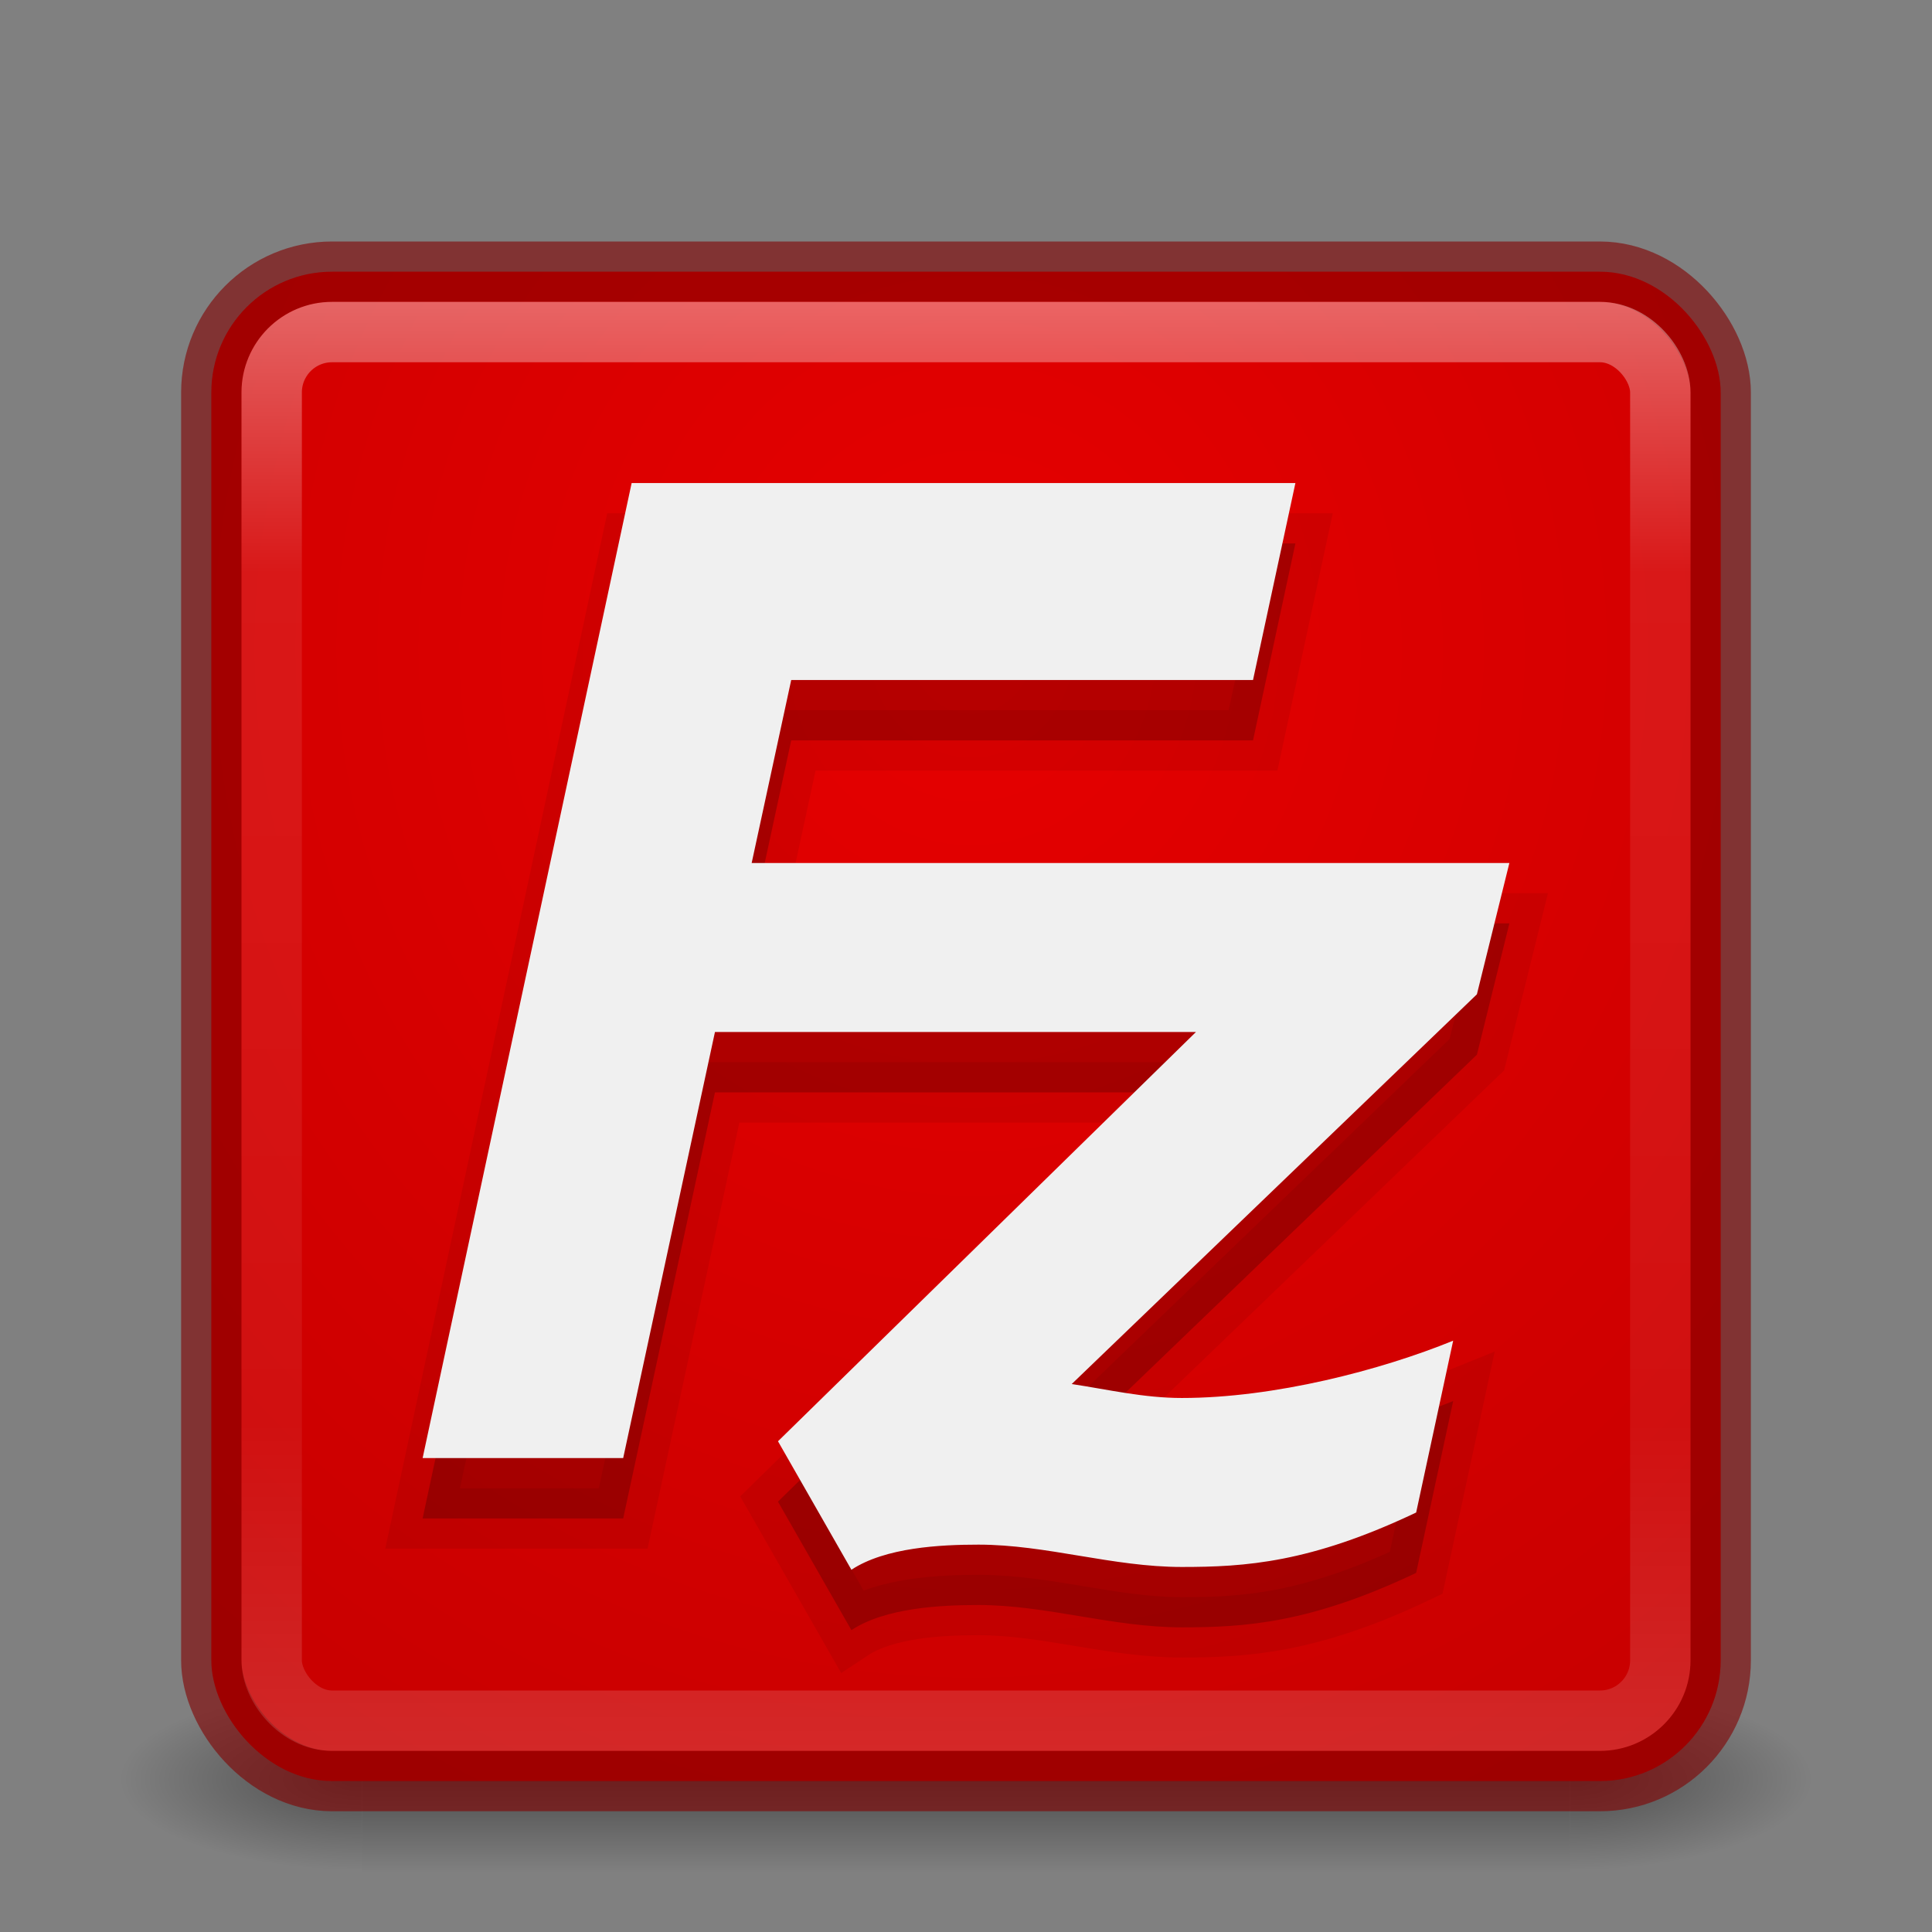 <?xml version="1.0" encoding="UTF-8" standalone="no"?>
<!-- Created with Inkscape (http://www.inkscape.org/) -->

<svg
   xmlns:dc="http://purl.org/dc/elements/1.1/"
   xmlns:cc="http://creativecommons.org/ns#"
   xmlns:rdf="http://www.w3.org/1999/02/22-rdf-syntax-ns#"
   xmlns:svg="http://www.w3.org/2000/svg"
   xmlns="http://www.w3.org/2000/svg"
   xmlns:xlink="http://www.w3.org/1999/xlink"
   xmlns:sodipodi="http://sodipodi.sourceforge.net/DTD/sodipodi-0.dtd"
   xmlns:inkscape="http://www.inkscape.org/namespaces/inkscape"
   width="32"
   height="32"
   viewBox="0 0 32 32"
   id="svg2"
   version="1.1"
   inkscape:version="0.91 r"
   sodipodi:docname="filezilla32.svg">
  <rect x="0" y="0" width="32" height="32" fill="#808080" stroke="none"/>
  <defs
     id="defs4">
    <linearGradient
       inkscape:collect="always"
       id="linearGradient4182">
      <stop
         style="stop-color:#000000;stop-opacity:1;"
         offset="0"
         id="stop4184" />
      <stop
         style="stop-color:#000000;stop-opacity:0;"
         offset="1"
         id="stop4186" />
    </linearGradient>
    <linearGradient
       inkscape:collect="always"
       id="linearGradient4172">
      <stop
         style="stop-color:#000000;stop-opacity:0"
         offset="0"
         id="stop4174" />
      <stop
         id="stop4180"
         offset="0.489"
         style="stop-color:#000000;stop-opacity:1" />
      <stop
         style="stop-color:#000000;stop-opacity:0;"
         offset="1"
         id="stop4176" />
    </linearGradient>
    <linearGradient
       inkscape:collect="always"
       id="linearGradient4156">
      <stop
         style="stop-color:#ffffff;stop-opacity:1;"
         offset="0"
         id="stop4158" />
      <stop
         id="stop4164"
         offset="0.19"
         style="stop-color:#ffffff;stop-opacity:0.235" />
      <stop
         style="stop-color:#ffffff;stop-opacity:0.157"
         offset="0.773"
         id="stop4166" />
      <stop
         style="stop-color:#ffffff;stop-opacity:0.392"
         offset="1"
         id="stop4160" />
    </linearGradient>
    <linearGradient
       inkscape:collect="always"
       id="linearGradient4143">
      <stop
         style="stop-color:#e60000;stop-opacity:1"
         offset="0"
         id="stop4145" />
      <stop
         style="stop-color:#b40000;stop-opacity:1"
         offset="1"
         id="stop4147" />
    </linearGradient>
    <radialGradient
       inkscape:collect="always"
       xlink:href="#linearGradient4143"
       id="radialGradient4149"
       cx="15.217"
       cy="1030.327"
       fx="15.217"
       fy="1030.327"
       r="12.5"
       gradientUnits="userSpaceOnUse"
       gradientTransform="matrix(1.4945791e-6,2.9,-2.715,1.399258e-6,2813.431,986.982)" />
    <linearGradient
       inkscape:collect="always"
       xlink:href="#linearGradient4172"
       id="linearGradient4178"
       x1="-2.904"
       y1="1041.677"
       x2="-2.904"
       y2="1044.708"
       gradientUnits="userSpaceOnUse" />
    <radialGradient
       inkscape:collect="always"
       xlink:href="#linearGradient4182"
       id="radialGradient4188"
       cx="-11.43"
       cy="1043.163"
       fx="-11.43"
       fy="1043.163"
       r="2"
       gradientTransform="matrix(-2.008,0,0,-0.75,-34.378,1825.542)"
       gradientUnits="userSpaceOnUse" />
    <radialGradient
       inkscape:collect="always"
       xlink:href="#linearGradient4182"
       id="radialGradient4192"
       gradientUnits="userSpaceOnUse"
       gradientTransform="matrix(-2.008,0,0,-0.75,-31.523,1825.542)"
       cx="-11.43"
       cy="1043.163"
       fx="-11.43"
       fy="1043.163"
       r="2" />
    <linearGradient
       inkscape:collect="always"
       xlink:href="#linearGradient4156"
       id="linearGradient4173"
       x1="15.649"
       y1="1025.277"
       x2="15.649"
       y2="1049.375"
       gradientUnits="userSpaceOnUse" />
    <linearGradient
       id="linearGradient3767">
      <stop
         style="stop-color:#ffffff;stop-opacity:1;"
         offset="0"
         id="stop3769" />
      <stop
         id="stop3777"
         offset="0.189"
         style="stop-color:#ffffff;stop-opacity:0.235;" />
      <stop
         id="stop3775"
         offset="0.874"
         style="stop-color:#ffffff;stop-opacity:0.157;" />
      <stop
         style="stop-color:#ffffff;stop-opacity:0.392"
         offset="1"
         id="stop3771" />
    </linearGradient>
  </defs>
  <sodipodi:namedview
     id="base"
     pagecolor="#ffffff"
     bordercolor="#666666"
     borderopacity="1.0"
     inkscape:pageopacity="0.0"
     inkscape:pageshadow="2"
     inkscape:zoom="8.4224882"
     inkscape:cx="14.033426"
     inkscape:cy="16.580853"
     inkscape:document-units="px"
     inkscape:current-layer="layer1"
     showgrid="true"
     units="px"
     inkscape:window-width="1366"
     inkscape:window-height="713"
     inkscape:window-x="0"
     inkscape:window-y="30"
     inkscape:window-maximized="1">
    <inkscape:grid
       type="xygrid"
       id="grid4303" />
  </sodipodi:namedview>
  <g
     inkscape:label="Livello 1"
     inkscape:groupmode="layer"
     id="layer1"
     transform="translate(0,-1020.362)">
    <g
       id="g4194"
       transform="translate(17.427,6.67)"
       style="opacity:0.4">
      <rect
         y="1041.693"
         x="-11.427"
         height="3"
         width="20"
         id="rect4168"
         style="opacity:1;fill:url(#linearGradient4178);fill-opacity:1;stroke:none;stroke-width:3;stroke-linejoin:round;stroke-miterlimit:4;stroke-dasharray:none;stroke-opacity:1" />
      <rect
         style="opacity:1;fill:url(#radialGradient4188);fill-opacity:1;stroke:none;stroke-width:3;stroke-linejoin:round;stroke-miterlimit:4;stroke-dasharray:none;stroke-opacity:1"
         id="rect4170"
         width="4"
         height="3"
         x="-15.427"
         y="1041.693" />
      <rect
         transform="scale(-1,1)"
         y="1041.693"
         x="-12.573"
         height="3"
         width="4"
         id="rect4190"
         style="opacity:1;fill:url(#radialGradient4192);fill-opacity:1;stroke:none;stroke-width:3;stroke-linejoin:round;stroke-miterlimit:4;stroke-dasharray:none;stroke-opacity:1" />
    </g>
    <rect
       style="opacity:1;fill:url(#radialGradient4149);fill-opacity:1;stroke:none;stroke-width:3;stroke-linejoin:round;stroke-miterlimit:4;stroke-dasharray:none;stroke-opacity:1"
       id="rect4136"
       width="25"
       height="25"
       x="3.5"
       y="1024.862"
       rx="2"
       ry="2" />
    <rect
       ry="2"
       rx="2"
       y="1024.862"
       x="3.5"
       height="25"
       width="25"
       id="rect4160"
       style="opacity:0.6;fill:none;fill-opacity:1;stroke:#820000;stroke-width:1;stroke-linejoin:round;stroke-miterlimit:4;stroke-dasharray:none;stroke-opacity:1" />
    <rect
       ry="1"
       rx="1"
       y="1025.862"
       x="4.5"
       height="23"
       width="23"
       id="rect4162"
       style="opacity:0.4;fill:none;fill-opacity:1;stroke:url(#linearGradient4173);stroke-width:1;stroke-linejoin:round;stroke-miterlimit:4;stroke-dasharray:none;stroke-opacity:1" />
    <path
       inkscape:connector-curvature="0"
       d="m 25,1035.656 -12.55,0 0.655,-3.031 7.649,0 0.702,-3.262 -10.994,0 -3.462,16.149 3.322,0 1.52,-7.057 7.967,0 -6.923,6.779 1.216,2.128 c 0.561,-0.37 1.473,-0.416 2.105,-0.416 1.123,0 2.222,0.37 3.368,0.37 1.051,0 2.126,-0.069 3.881,-0.902 l 0.613,-2.846 c -1.193,0.486 -2.959,0.949 -4.494,0.949 -0.631,0 -1.216,-0.139 -1.824,-0.231 l 6.711,-6.455 L 25,1035.656 Z"
       id="path4178"
       style="fill:#000000;fill-opacity:1;opacity:0.07;stroke:#000000;stroke-opacity:1" />
    <path
       style="fill:#000000;fill-opacity:1;opacity:0.15"
       id="path4176"
       d="m 25,1035.656 -12.55,0 0.655,-3.031 7.649,0 0.702,-3.262 -10.994,0 -3.462,16.149 3.322,0 1.52,-7.057 7.967,0 -6.923,6.779 1.216,2.128 c 0.561,-0.37 1.473,-0.416 2.105,-0.416 1.123,0 2.222,0.37 3.368,0.37 1.051,0 2.126,-0.069 3.881,-0.902 l 0.613,-2.846 c -1.193,0.486 -2.959,0.949 -4.494,0.949 -0.631,0 -1.216,-0.139 -1.824,-0.231 l 6.711,-6.455 L 25,1035.656 Z"
       inkscape:connector-curvature="0" />
    <path
       inkscape:connector-curvature="0"
       d="m 25,1034.656 -12.55,0 0.655,-3.031 7.649,0 0.702,-3.262 -10.994,0 -3.462,16.149 3.322,0 1.52,-7.057 7.967,0 -6.923,6.779 1.216,2.128 c 0.561,-0.37 1.473,-0.416 2.105,-0.416 1.123,0 2.222,0.37 3.368,0.37 1.051,0 2.126,-0.069 3.881,-0.902 l 0.613,-2.846 c -1.193,0.486 -2.959,0.949 -4.494,0.949 -0.631,0 -1.216,-0.139 -1.824,-0.231 l 6.711,-6.455 L 25,1034.656 Z"
       id="path2314"
       style="fill:#f0f0f0;fill-opacity:1" />
  </g>
</svg>
